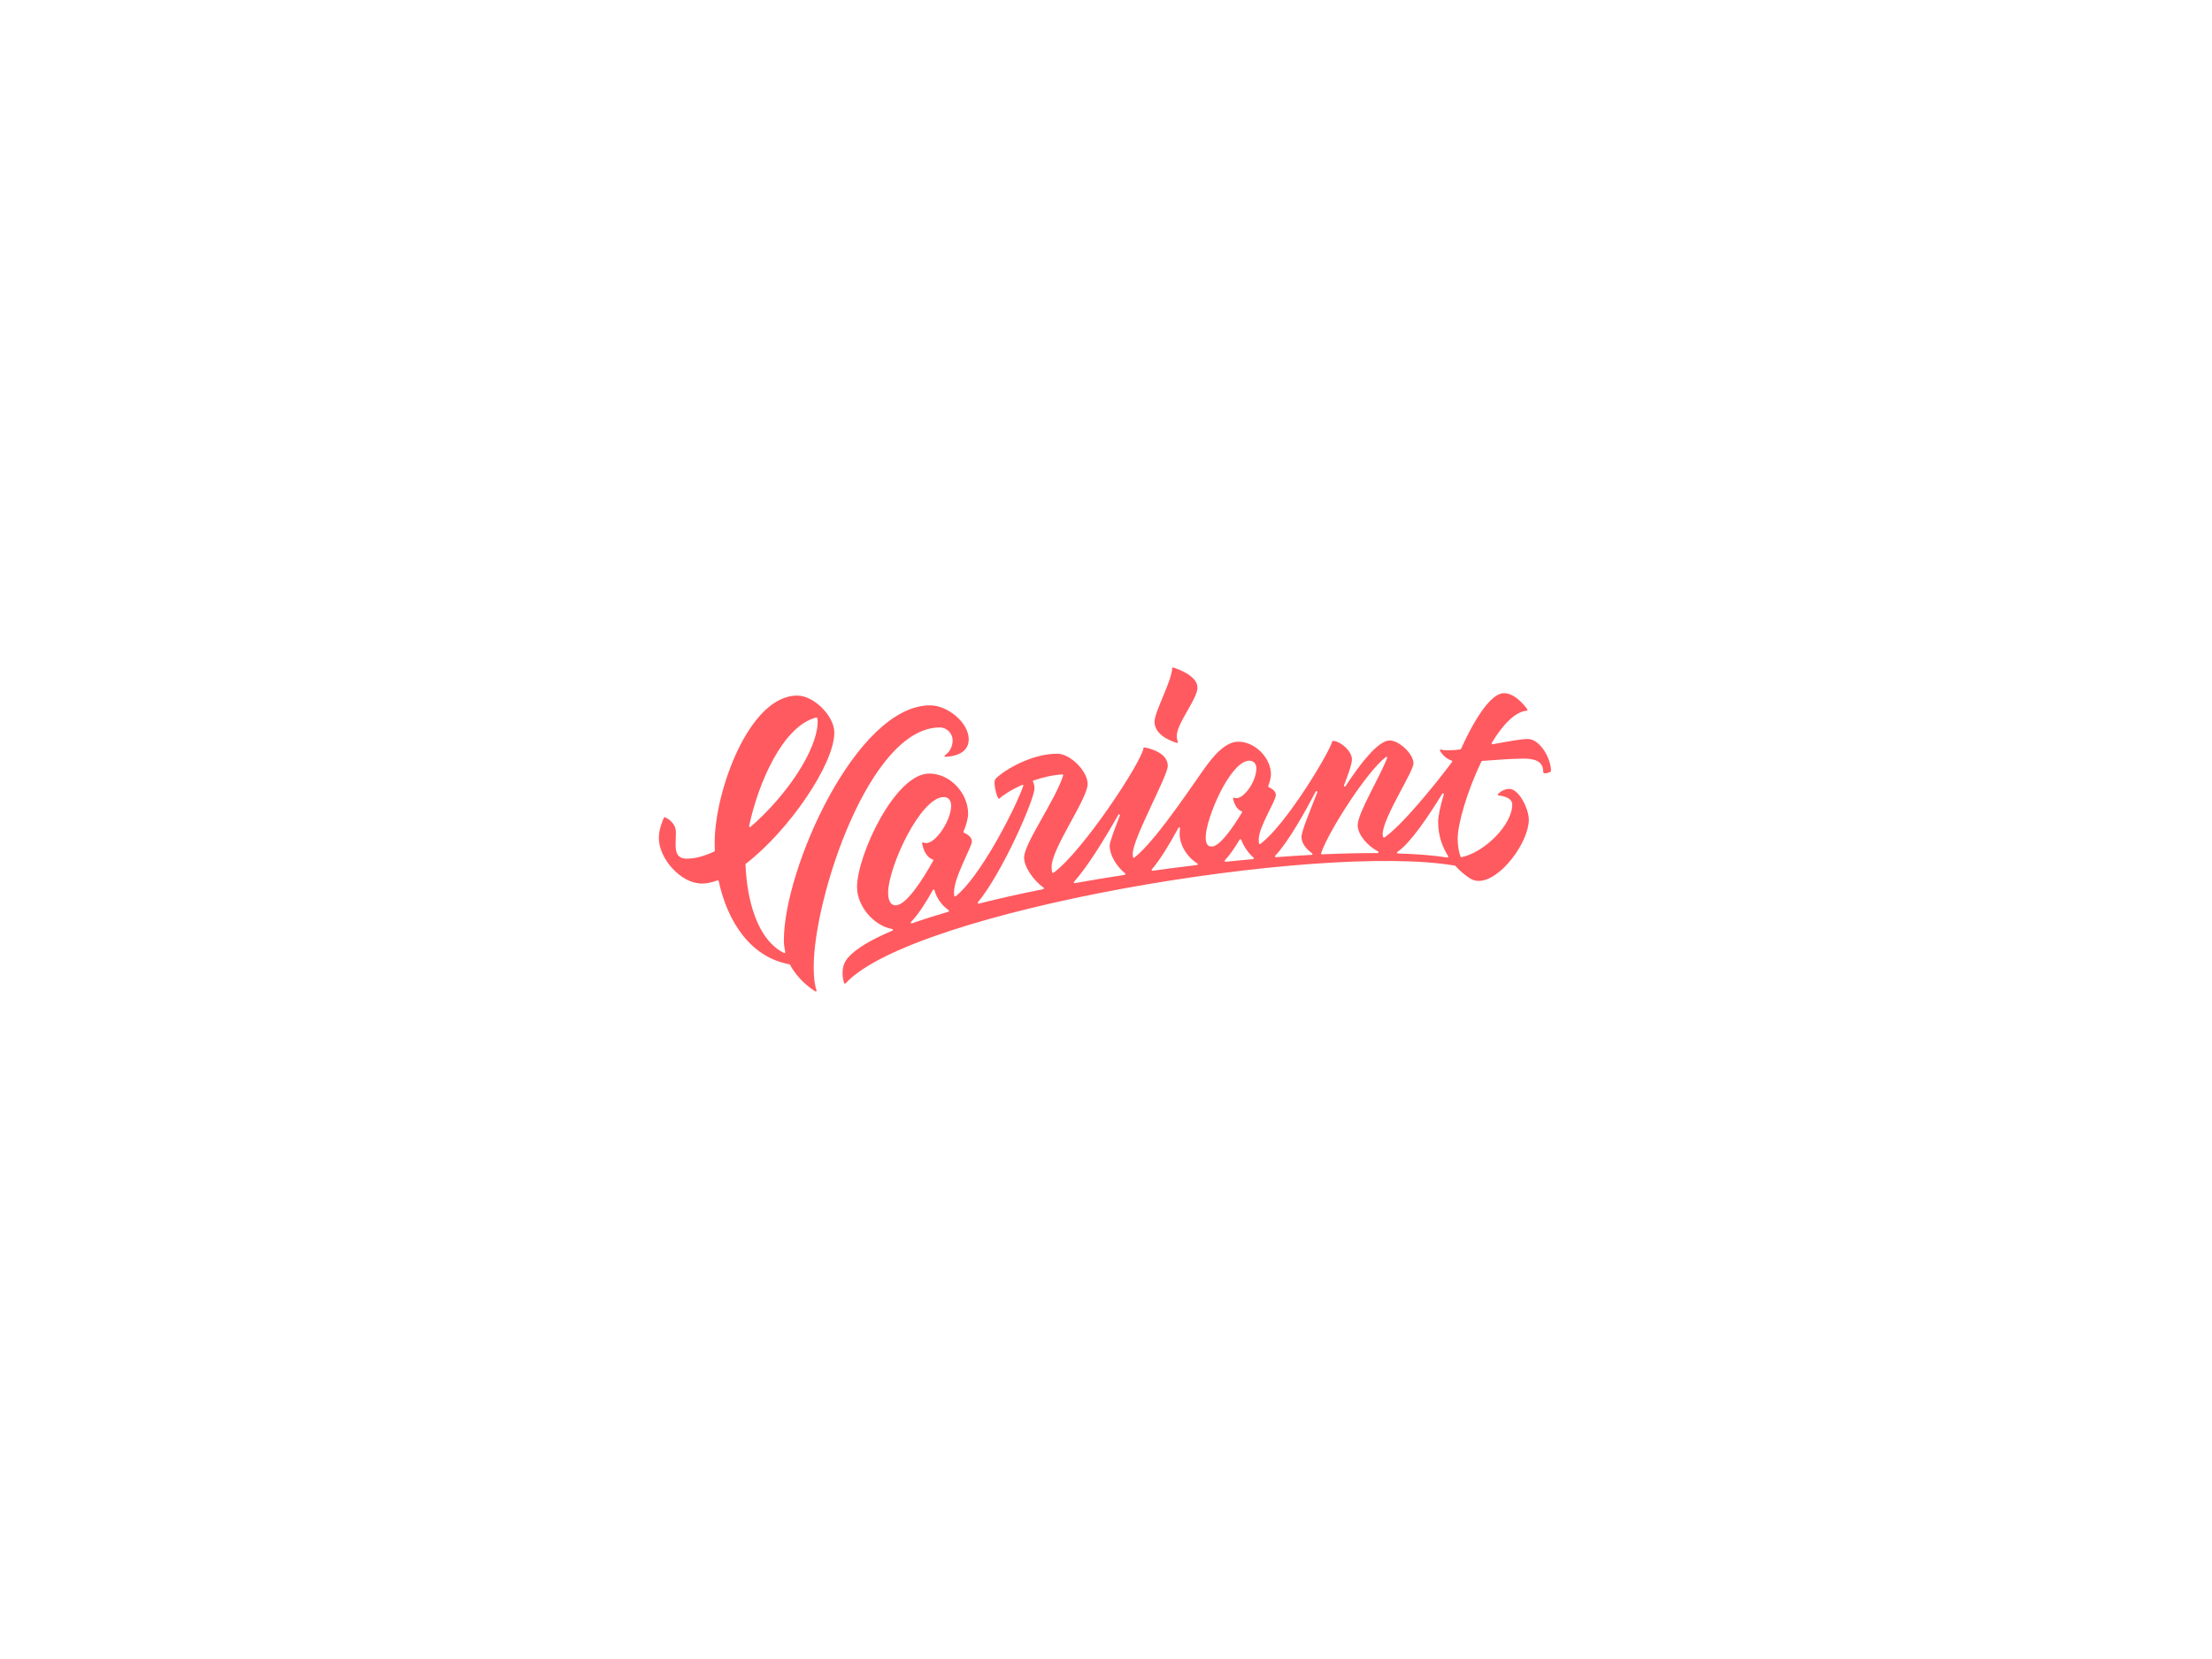 <svg width="1024" height="768" viewBox="0 0 1024 768" fill="none" xmlns="http://www.w3.org/2000/svg">
<rect width="1024" height="768" fill="white"/>
<path d="M544.763 343.893C545.086 344.001 545.373 343.678 545.265 343.355C545.014 342.745 544.763 341.812 544.763 340.664C544.763 334.815 554.343 323.584 554.343 318.273C554.343 312.927 545.445 309.734 543.184 309.016C542.933 308.944 542.682 309.124 542.646 309.375C542.215 315.941 534.465 329.361 534.465 334.169C534.501 340.305 542.179 343.14 544.763 343.893Z" fill="#FF5A5F"/>
<path d="M707.2 342.099C704.222 342.099 697.871 343.283 690.982 344.539C690.623 344.611 690.372 344.216 690.551 343.929C695.575 335.64 701.244 329.505 706.77 329.002C707.057 328.967 707.236 328.608 707.057 328.392C705.729 326.526 701.352 320.893 696.185 320.893C690.156 320.893 682.478 333.093 676.342 346.692C676.27 346.836 676.163 346.907 676.019 346.943C672.072 347.41 668.807 347.517 667.084 346.979C666.726 346.871 666.439 347.23 666.618 347.553C667.371 348.881 668.986 350.998 672 352.11C672.251 352.218 672.359 352.505 672.215 352.72C663.891 363.844 648.605 382.502 640.891 387.669C640.675 387.813 640.388 387.705 640.281 387.454C640.137 387.059 640.065 386.629 640.065 386.198C640.065 378.663 654.346 357.313 654.346 353.366C654.346 348.988 647.672 342.781 643.331 342.781C638.02 342.781 629.803 353.366 622.878 363.951C622.627 364.346 621.981 364.023 622.16 363.592C624.062 358.748 625.856 353.653 625.856 351.536C625.856 347.84 620.868 343.247 617.137 342.96C616.957 342.96 616.778 343.068 616.742 343.247C615.307 348.486 595.5 381.713 583.444 390.683C583.192 390.863 582.834 390.719 582.798 390.396C582.726 389.858 582.69 389.32 582.69 388.674C582.69 382.718 590.62 370.877 590.62 368.042C590.62 366.391 589.149 365.207 587.319 364.382C587.139 364.31 587.032 364.059 587.104 363.879C587.893 361.798 588.359 359.825 588.359 358.426C588.359 350.998 581.183 343.355 573.217 343.355C568.553 343.355 563.744 347.481 559.439 353.258C555.994 357.313 535.792 388.925 525.1 396.999C524.848 397.178 524.49 397.034 524.454 396.711C524.418 396.245 524.382 395.743 524.382 395.24C524.382 388.064 540.601 359.286 540.601 354.55C540.601 348.342 531.881 346.369 529.836 346.01C529.621 345.974 529.405 346.118 529.37 346.333C528.221 353.187 501.202 394.2 487.711 404.031C487.46 404.211 487.137 404.067 487.065 403.78C486.921 403.027 486.814 402.201 486.814 401.34C486.814 392.657 503.499 369.908 503.499 362.911C503.499 357.026 495.533 348.917 489.433 348.917C477.664 348.917 465.141 356.272 460.943 360.471C459.328 362.085 461.84 370.482 462.557 369.764C463.957 368.365 467.868 365.709 473.179 363.341C473.501 363.198 473.86 363.521 473.717 363.844C469.124 376.402 453.121 406.615 442.356 414.94C442.105 415.119 441.746 414.975 441.71 414.652C441.674 414.186 441.638 413.648 441.638 413.074C441.638 406.041 449.927 392.047 449.927 389.535C449.927 387.705 448.241 386.377 446.267 385.48C446.052 385.373 445.98 385.157 446.052 384.942C447.379 381.785 448.169 378.699 448.169 376.617C448.169 367.468 440.131 358.103 430.156 358.103C414.296 358.103 396.75 396.066 396.75 410.634C396.75 419.497 404.465 428.539 413.04 430.081C413.435 430.153 413.507 430.692 413.112 430.835C403.424 434.89 396.284 439.088 392.552 443.358C388.82 447.628 390.184 453.225 390.758 455.091C390.865 455.378 391.224 455.45 391.44 455.235C422.549 421.327 610.857 389.93 673.543 400.73C673.615 400.73 673.723 400.802 673.758 400.874C676.127 403.493 678.315 405.108 679.141 405.682C680.648 406.938 682.442 407.799 684.487 407.799C694.642 407.799 707.739 389.858 707.739 379.38C707.739 374.716 703.289 365.207 698.696 365.207C696.256 365.207 694.391 366.678 693.493 367.539C693.242 367.791 693.386 368.185 693.745 368.221C695.611 368.437 700.06 369.226 700.06 372.455C700.06 381.82 687.322 394.523 676.593 396.819C676.414 396.855 676.198 396.747 676.127 396.568C675.337 394.379 674.799 391.616 674.799 388.171C674.799 381.354 679.32 365.889 685.815 352.469C685.886 352.325 685.994 352.254 686.138 352.254C692.596 351.787 700.06 351.177 705.334 351.177C710.358 351.177 714.377 352.361 714.377 357.098C714.377 358.82 716.996 357.636 717.786 357.241C717.929 357.169 718.001 357.026 718.001 356.882C718.001 351.105 712.941 342.099 707.2 342.099ZM609.099 366.427C609.35 365.961 609.996 366.283 609.817 366.75C606.193 376.079 602.497 384.799 602.497 387.49C602.497 390.719 605.08 393.303 607.413 395.025C607.736 395.24 607.592 395.743 607.197 395.743C601.815 396.03 596.289 396.389 590.656 396.819C590.297 396.855 590.082 396.424 590.333 396.137C596.218 390.002 603.932 376.259 609.099 366.427ZM574.617 388.746C575.693 391.724 577.882 394.917 580.286 397.034C580.537 397.25 580.43 397.716 580.071 397.716C575.873 398.075 571.638 398.505 567.369 398.936C567.01 398.972 566.759 398.542 567.046 398.255C569.306 395.815 571.674 392.334 573.899 388.638C574.078 388.387 574.509 388.423 574.617 388.746ZM578.348 352.146C580.501 352.146 581.614 353.761 581.614 355.698C581.614 362.121 575.047 370.948 571.387 369.298C571.064 369.154 570.741 369.405 570.813 369.764C571.172 371.415 572.248 374.608 574.76 375.577C574.976 375.649 575.083 375.936 574.94 376.151C570.598 383.327 564.642 391.903 560.91 391.903C558.829 391.903 558.147 390.181 558.147 387.669C558.147 378.914 569.557 352.146 578.348 352.146ZM554.128 400.443C547.275 401.268 540.421 402.13 533.568 403.099C533.209 403.134 532.958 402.739 533.209 402.452C537.048 398.039 541.39 390.827 545.516 383.256C545.732 382.861 546.342 383.076 546.27 383.507C546.162 384.404 546.091 385.229 546.091 385.947C546.091 391.329 549.607 396.819 554.308 399.726C554.63 399.905 554.523 400.407 554.128 400.443ZM520.65 405C512.864 406.184 505.149 407.476 497.578 408.84C497.219 408.911 496.968 408.481 497.219 408.194C503.427 401.268 511.142 388.746 517.708 377.192C517.959 376.761 518.605 377.084 518.426 377.551C515.77 384.296 513.689 389.894 513.689 391.545C513.689 395.85 516.954 401.197 520.83 404.283C521.117 404.498 521.009 404.928 520.65 405ZM491.729 358.497C492.017 358.461 492.232 358.748 492.16 359.035C488.572 370.41 474.076 390.468 474.076 396.963C474.076 401.376 478.381 407.476 483.082 410.921C483.369 411.136 483.261 411.567 482.903 411.638C472.461 413.72 462.45 415.944 453.121 418.312C452.762 418.42 452.475 417.954 452.726 417.666C464.065 403.924 478.884 370.087 478.884 364.956C478.884 363.7 478.597 362.695 478.202 361.906C478.094 361.691 478.202 361.44 478.417 361.332C482.508 359.932 487.029 358.82 491.729 358.497ZM411.139 413.181C411.139 401.52 426.066 368.975 436.938 368.975C439.234 368.975 440.311 370.733 440.311 373.029C440.311 380.242 431.986 392.37 427.465 390.002C427.178 389.858 426.819 390.073 426.891 390.432C427.214 392.37 428.362 396.64 431.771 397.86C432.022 397.931 432.13 398.219 432.022 398.434C426.819 407.727 419.463 419.102 414.583 419.102C411.964 419.066 411.139 416.267 411.139 413.181ZM432.596 412.069C433.529 415.693 436.077 419.245 439.162 421.362C439.45 421.542 439.342 421.972 439.019 422.08C432.955 423.838 427.286 425.632 422.154 427.462C421.76 427.606 421.437 427.103 421.724 426.816C425.133 423.336 428.685 417.738 431.878 411.961C432.058 411.674 432.524 411.71 432.596 412.069ZM611.575 394.989C614.661 385.516 632.422 357.493 641.536 350.46C641.859 350.209 642.326 350.531 642.146 350.926C638.558 360.148 628.511 376.438 628.511 382C628.511 386.413 633.104 391.616 637.948 394.164C638.307 394.343 638.199 394.917 637.769 394.917C629.767 394.881 621.084 395.097 611.97 395.492C611.719 395.527 611.503 395.276 611.575 394.989ZM646.883 394.379C652.803 390.396 660.984 378.376 667.658 367.468C667.91 367.073 668.52 367.36 668.376 367.791C666.726 373.245 665.757 377.802 665.757 380.457C665.757 387.023 667.838 392.334 670.386 396.352C670.565 396.64 670.35 397.034 669.991 396.963C663.532 395.958 655.817 395.348 647.098 395.097C646.703 395.097 646.56 394.594 646.883 394.379Z" fill="#FF5A5F"/>
<path d="M434.928 336.753C438.481 336.717 441.279 339.803 440.992 343.319C440.67 346.871 438.804 348.737 437.44 349.635C437.081 349.85 437.261 350.388 437.691 350.352C441.136 350.209 448.456 349.06 448.456 342.243C448.456 334.528 438.696 326.526 430.587 326.526C396.355 326.526 362.878 402.345 362.878 435.177C362.878 437.15 363.129 438.98 363.523 440.703C363.595 441.026 363.272 441.313 362.949 441.169C350.319 434.89 345.726 416.123 345.116 400.192C345.116 400.048 345.152 399.941 345.26 399.869C365.21 384.476 386.237 353.797 386.237 339.121C386.237 331.478 376.8 322.005 369.049 322.005C346.767 322.005 330.835 366.391 330.835 390.145C330.835 391.329 330.871 392.549 330.907 393.769C330.907 393.913 330.835 394.092 330.691 394.164C326.206 396.281 321.864 397.501 317.953 397.501C311.459 397.501 312.894 391.437 312.894 385.301C312.894 380.959 309.091 378.914 307.906 378.34C307.691 378.232 307.476 378.34 307.368 378.519C306.794 379.704 305 383.866 305 387.956C305 397.357 315.047 409.019 324.914 409.019C327.175 409.019 329.615 408.481 332.163 407.548C332.378 407.476 332.629 407.584 332.701 407.835C336.72 426.601 347.377 443.107 365.461 446.408C365.569 446.444 365.676 446.516 365.748 446.623C369.229 453.261 374.97 457.388 377.41 458.931C377.733 459.146 378.127 458.823 377.984 458.464C377.446 456.957 376.692 453.8 376.692 447.52C376.692 415.657 402.455 336.932 434.928 336.753ZM377.804 332.16C378.02 332.124 378.235 332.232 378.307 332.411C378.45 332.806 378.522 333.308 378.522 333.918C378.522 347.122 363.99 368.508 347.448 382.789C347.161 383.04 346.695 382.789 346.802 382.395C350.965 362.516 362.411 336.107 377.804 332.16Z" fill="#FF5A5F"/>
</svg>
